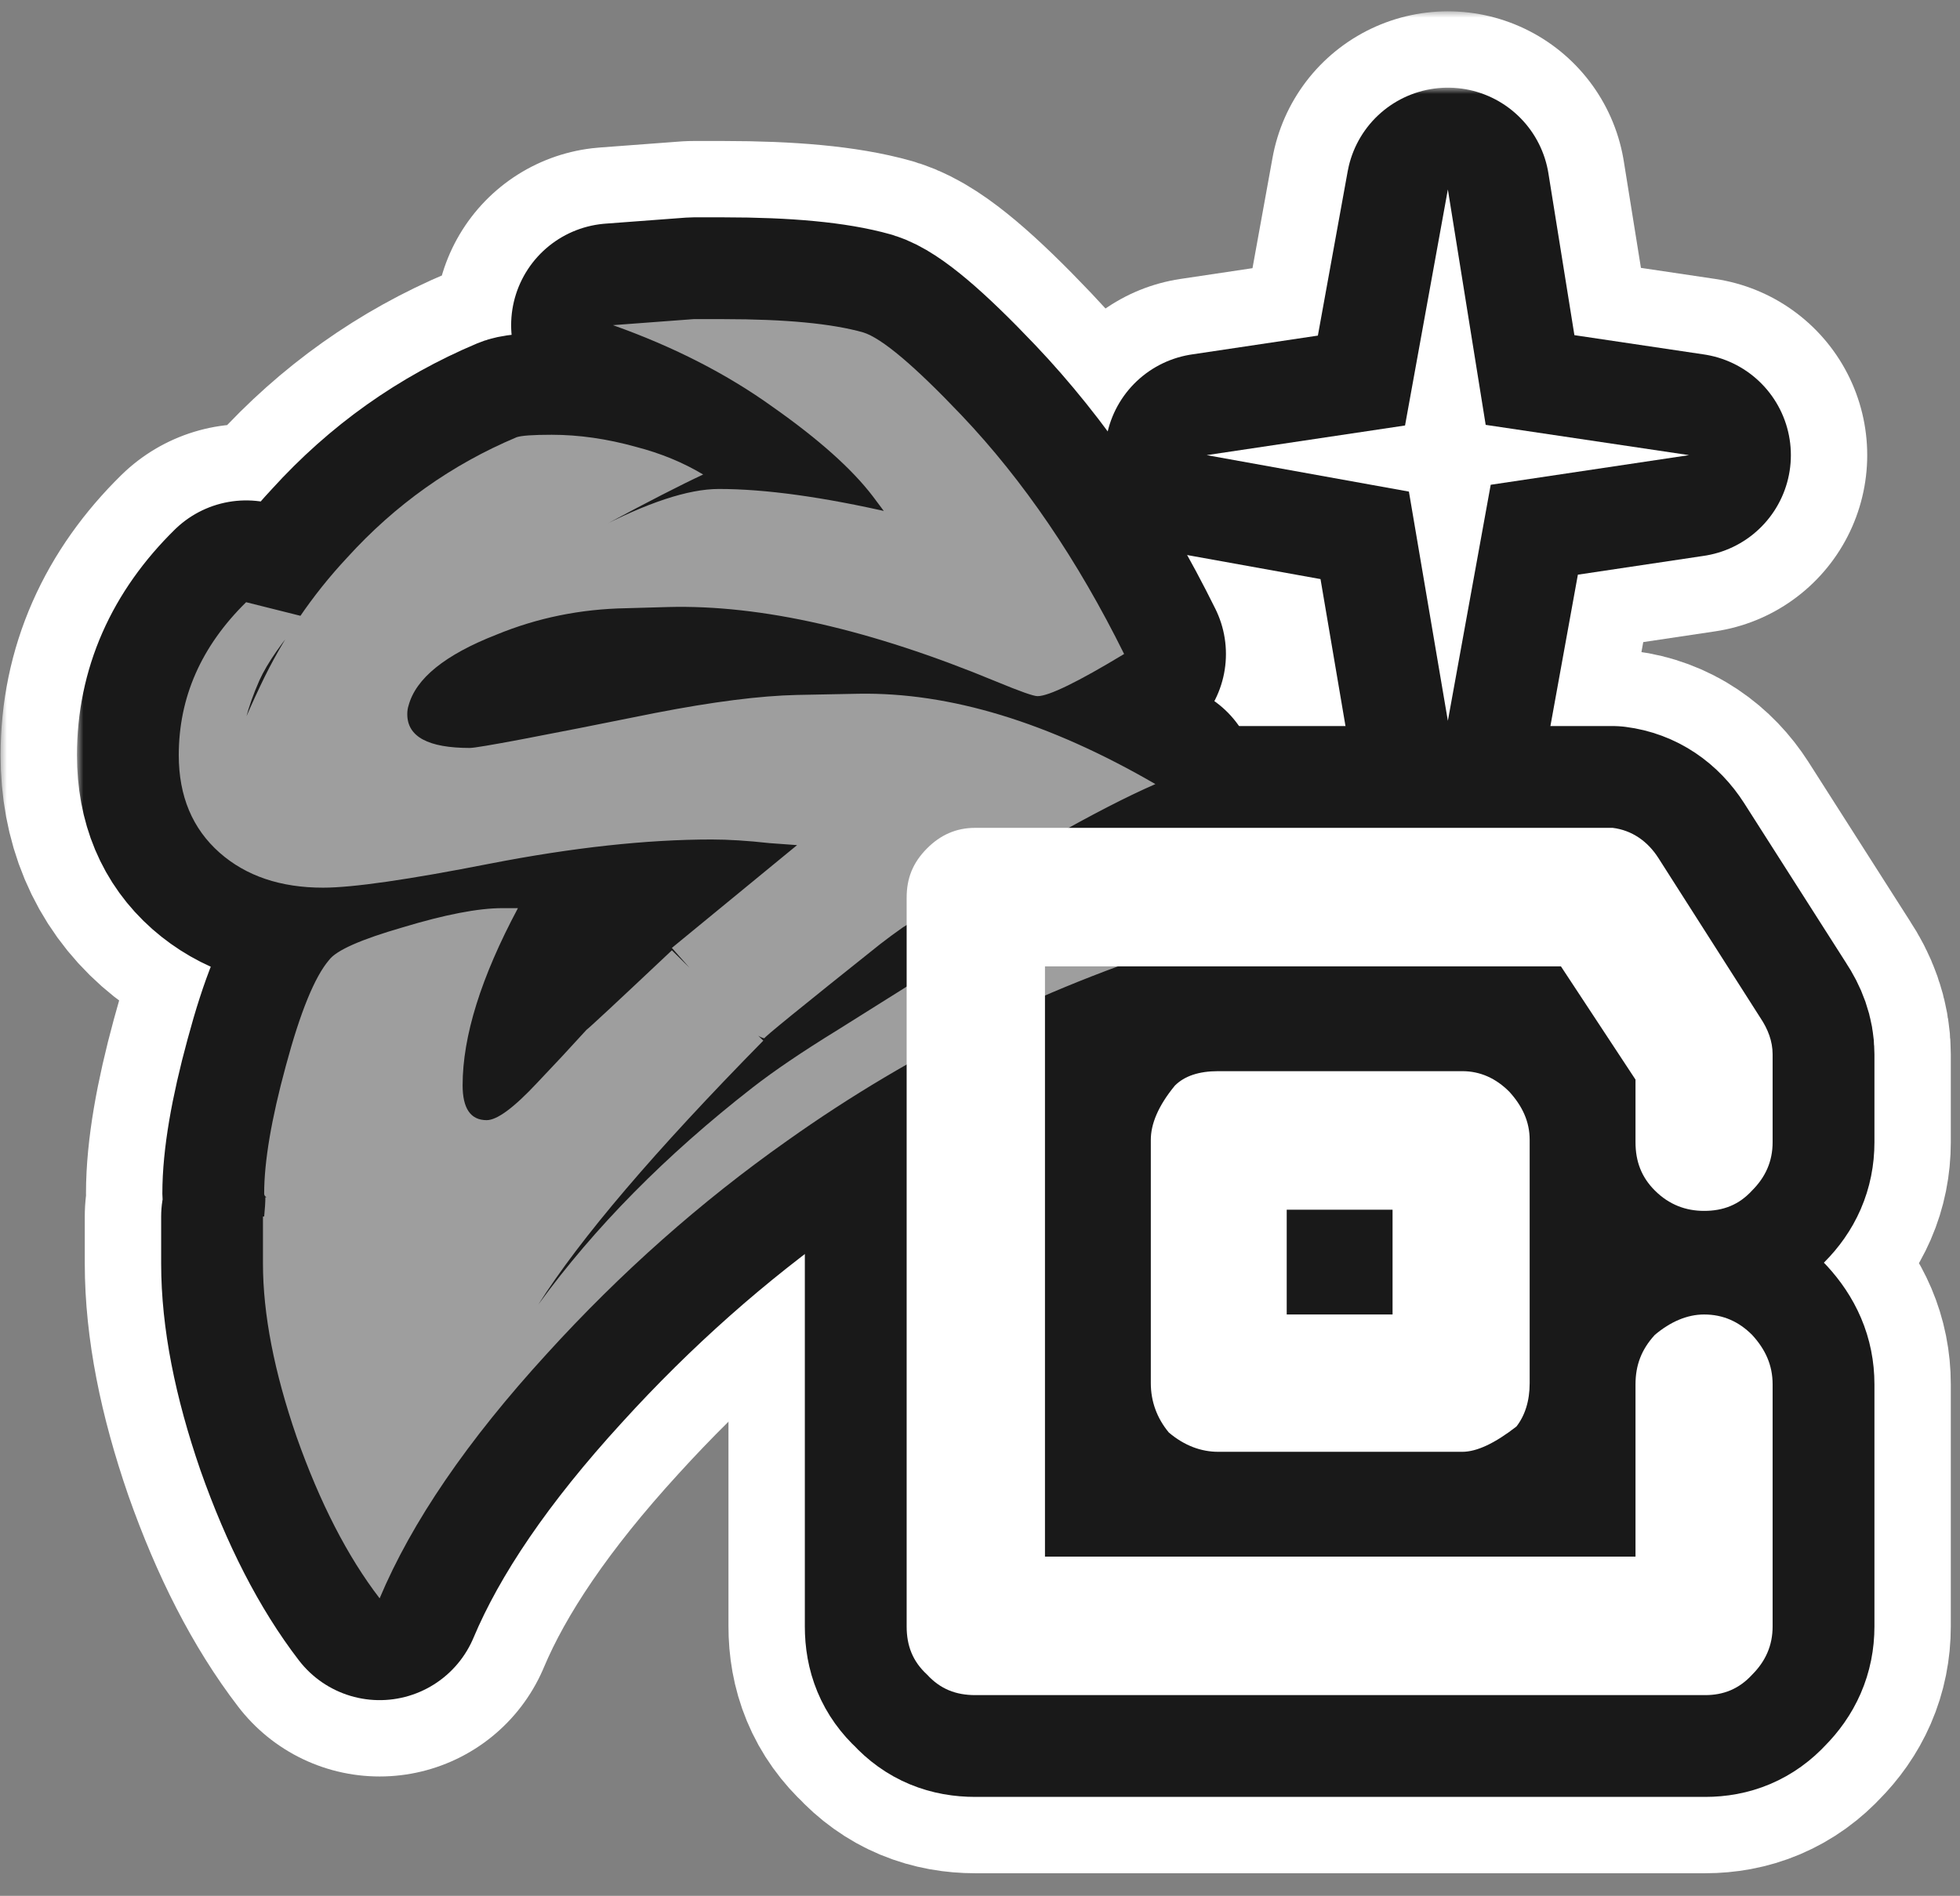<svg width="154" height="149" viewBox="0 0 154 149" fill="none" xmlns="http://www.w3.org/2000/svg">
<rect x="0" y="0" width="154" height="149" fill="#808080" stroke="none"/>
<mask id="path-1-outside-1_247_3558" maskUnits="userSpaceOnUse" x="0.046" y="0.889" width="154" height="147" fill="black">
<rect fill="white" x="0.046" y="0.889" width="154" height="147"/>
<path d="M113.761 14.889L116.732 33.391L132.71 35.77L117.127 38.099L113.761 56.65L110.7 38.635L94.812 35.77L110.396 33.44L113.761 14.889Z"/>
<path d="M69.99 40.512L70.179 40.701C69.927 40.575 69.77 40.512 69.707 40.512C69.707 40.512 69.329 40.007 68.573 38.997C66.935 36.852 64.32 34.517 60.729 31.992C57.138 29.404 52.949 27.259 48.161 25.555L54.492 25.081C54.807 25.081 55.595 25.081 56.855 25.081C61.706 25.081 65.36 25.428 67.817 26.123C69.266 26.564 71.849 28.742 75.566 32.655C80.417 37.767 84.669 44.015 88.323 51.399C84.669 53.608 82.401 54.712 81.519 54.712C81.204 54.712 80.133 54.333 78.306 53.576C68.415 49.474 59.816 47.517 52.508 47.707L49.2 47.801C45.609 47.864 42.207 48.559 38.994 49.884C34.962 51.462 32.663 53.324 32.096 55.469C32.033 55.659 32.001 55.88 32.001 56.132C32.001 57.899 33.639 58.783 36.915 58.783C37.545 58.783 42.396 57.868 51.468 56.037C56.004 55.154 59.721 54.681 62.619 54.617L67.439 54.523C74.621 54.397 82.401 56.763 90.78 61.623C86.307 63.579 79.692 67.334 70.935 72.888C70.305 73.33 69.707 73.772 69.14 74.213C62.966 79.136 59.942 81.597 60.068 81.597C59.375 81.597 56.949 79.231 52.791 74.497L63.281 65.883C64.289 65.252 64.793 64.494 64.793 63.611C64.793 62.853 63.281 62.475 60.257 62.475C56.603 62.475 50.586 63.327 42.207 65.031L33.419 66.735C30.584 67.303 28.599 67.587 27.465 67.587C23.937 67.587 21.26 66.009 19.433 62.853C18.866 61.844 18.582 60.455 18.582 58.688C18.582 58.12 19.212 56.511 20.472 53.86C22.236 50.136 24.504 46.792 27.276 43.825C31.056 39.66 35.498 36.505 40.601 34.359C40.979 34.233 41.892 34.169 43.341 34.169C45.483 34.169 47.688 34.485 49.956 35.116C51.909 35.621 53.673 36.347 55.248 37.293C53.484 38.114 50.901 39.439 47.499 41.269L46.743 41.648C50.838 39.502 54.083 38.429 56.477 38.429C60.131 38.429 64.698 39.06 70.179 40.323L69.99 40.512ZM62.997 66.451C63.06 66.451 62.21 66.388 60.446 66.261C58.745 66.072 57.233 65.977 55.91 65.977C50.807 65.977 45.011 66.609 38.522 67.871C32.096 69.133 27.717 69.764 25.386 69.764C22.047 69.764 19.338 68.849 17.259 67.019C15.117 65.125 14.046 62.569 14.046 59.351C14.046 54.807 15.81 50.799 19.338 47.328C20.094 47.517 21.606 47.896 23.874 48.464C22.173 50.42 21.008 52.093 20.378 53.481C19.433 55.627 18.96 57.489 18.96 59.067C18.96 61.149 19.748 63.011 21.323 64.652C22.961 66.23 24.945 67.019 27.276 67.019C28.662 67.019 33.702 66.167 42.396 64.463C51.09 62.759 56.823 61.907 59.595 61.907C60.288 61.907 61.296 62.033 62.619 62.285C64.383 62.727 65.265 63.2 65.265 63.705C65.265 64.084 65.045 64.589 64.604 65.22C64.1 66.04 63.564 66.451 62.997 66.451ZM20.945 94.093C20.819 94.03 20.756 93.936 20.756 93.809C20.756 91.285 21.323 87.94 22.457 83.775C23.591 79.546 24.725 76.769 25.859 75.444C26.426 74.687 28.347 73.835 31.623 72.888C34.962 71.878 37.577 71.373 39.467 71.373H40.695C37.797 76.801 36.348 81.44 36.348 85.289C36.348 87.12 36.978 88.035 38.238 88.035C39.057 88.035 40.38 87.056 42.207 85.1C43.53 83.712 44.822 82.323 46.082 80.935C46.271 80.808 48.507 78.726 52.791 74.687L59.973 81.787C51.468 90.433 45.578 97.344 42.302 102.519C46.712 96.46 52.319 90.78 59.123 85.479C60.824 84.153 63.06 82.639 65.832 80.935C70.368 78.095 72.668 76.643 72.731 76.58C74.936 75.129 76.038 73.929 76.038 72.983C76.038 72.225 75.219 71.436 73.581 70.616L82.181 65.409C84.953 66.609 89.048 69.385 94.466 73.74C82.685 77.274 71.817 82.576 61.863 89.644C55.059 94.441 48.759 100.026 42.963 106.4C36.726 113.216 32.348 119.622 29.828 125.617C27.308 122.336 25.134 118.107 23.307 112.932C21.543 107.82 20.661 103.276 20.661 99.3V95.608H21.134C21.134 95.608 21.008 95.64 20.756 95.703V95.608C20.819 94.977 20.85 94.472 20.85 94.093H20.945Z"/>
<path d="M101.099 103.308H109.415V95.072H101.099V103.308ZM95.713 114.1C94.39 114.1 93.067 113.626 91.838 112.585C90.893 111.449 90.421 110.124 90.421 108.704V89.581C90.421 88.35 90.988 86.93 92.311 85.321C93.067 84.564 94.201 84.185 95.713 84.185H114.896C116.314 84.185 117.542 84.753 118.582 85.794C119.621 86.93 120.188 88.161 120.188 89.581V108.704C120.188 110.124 119.81 111.26 119.149 112.112C117.448 113.437 116.03 114.1 114.896 114.1H95.713ZM76.624 133.222C75.112 133.222 73.883 132.749 72.844 131.613C71.71 130.572 71.237 129.341 71.237 127.826V70.553C71.237 69.038 71.71 67.808 72.844 66.672C73.883 65.63 75.112 65.062 76.624 65.062H126.709C128.221 65.252 129.449 66.104 130.3 67.429L138.332 80.02C138.899 80.872 139.277 81.818 139.277 82.86V89.77C139.277 91.285 138.71 92.516 137.671 93.557C136.631 94.693 135.403 95.166 133.891 95.166C132.473 95.166 131.15 94.693 130.016 93.557C128.977 92.516 128.504 91.285 128.504 89.77V84.848L122.645 75.949H82.105V122.336H128.504V108.798C128.504 107.284 128.977 106.053 130.016 104.917C131.245 103.876 132.568 103.308 133.891 103.308C135.403 103.308 136.631 103.876 137.671 104.917C138.71 106.053 139.277 107.284 139.277 108.798V127.826C139.277 129.341 138.71 130.572 137.671 131.613C136.631 132.749 135.403 133.222 133.985 133.222H76.624Z"/>
</mask>
<path d="M113.761 14.889L116.732 33.391L132.71 35.77L117.127 38.099L113.761 56.65L110.7 38.635L94.812 35.77L110.396 33.44L113.761 14.889Z" fill="white"/>
<path d="M69.99 40.512L70.179 40.701C69.927 40.575 69.77 40.512 69.707 40.512C69.707 40.512 69.329 40.007 68.573 38.997C66.935 36.852 64.32 34.517 60.729 31.992C57.138 29.404 52.949 27.259 48.161 25.555L54.492 25.081C54.807 25.081 55.595 25.081 56.855 25.081C61.706 25.081 65.36 25.428 67.817 26.123C69.266 26.564 71.849 28.742 75.566 32.655C80.417 37.767 84.669 44.015 88.323 51.399C84.669 53.608 82.401 54.712 81.519 54.712C81.204 54.712 80.133 54.333 78.306 53.576C68.415 49.474 59.816 47.517 52.508 47.707L49.2 47.801C45.609 47.864 42.207 48.559 38.994 49.884C34.962 51.462 32.663 53.324 32.096 55.469C32.033 55.659 32.001 55.88 32.001 56.132C32.001 57.899 33.639 58.783 36.915 58.783C37.545 58.783 42.396 57.868 51.468 56.037C56.004 55.154 59.721 54.681 62.619 54.617L67.439 54.523C74.621 54.397 82.401 56.763 90.78 61.623C86.307 63.579 79.692 67.334 70.935 72.888C70.305 73.33 69.707 73.772 69.14 74.213C62.966 79.136 59.942 81.597 60.068 81.597C59.375 81.597 56.949 79.231 52.791 74.497L63.281 65.883C64.289 65.252 64.793 64.494 64.793 63.611C64.793 62.853 63.281 62.475 60.257 62.475C56.603 62.475 50.586 63.327 42.207 65.031L33.419 66.735C30.584 67.303 28.599 67.587 27.465 67.587C23.937 67.587 21.26 66.009 19.433 62.853C18.866 61.844 18.582 60.455 18.582 58.688C18.582 58.12 19.212 56.511 20.472 53.86C22.236 50.136 24.504 46.792 27.276 43.825C31.056 39.66 35.498 36.505 40.601 34.359C40.979 34.233 41.892 34.169 43.341 34.169C45.483 34.169 47.688 34.485 49.956 35.116C51.909 35.621 53.673 36.347 55.248 37.293C53.484 38.114 50.901 39.439 47.499 41.269L46.743 41.648C50.838 39.502 54.083 38.429 56.477 38.429C60.131 38.429 64.698 39.06 70.179 40.323L69.99 40.512ZM62.997 66.451C63.06 66.451 62.21 66.388 60.446 66.261C58.745 66.072 57.233 65.977 55.91 65.977C50.807 65.977 45.011 66.609 38.522 67.871C32.096 69.133 27.717 69.764 25.386 69.764C22.047 69.764 19.338 68.849 17.259 67.019C15.117 65.125 14.046 62.569 14.046 59.351C14.046 54.807 15.81 50.799 19.338 47.328C20.094 47.517 21.606 47.896 23.874 48.464C22.173 50.42 21.008 52.093 20.378 53.481C19.433 55.627 18.96 57.489 18.96 59.067C18.96 61.149 19.748 63.011 21.323 64.652C22.961 66.23 24.945 67.019 27.276 67.019C28.662 67.019 33.702 66.167 42.396 64.463C51.09 62.759 56.823 61.907 59.595 61.907C60.288 61.907 61.296 62.033 62.619 62.285C64.383 62.727 65.265 63.2 65.265 63.705C65.265 64.084 65.045 64.589 64.604 65.22C64.1 66.04 63.564 66.451 62.997 66.451ZM20.945 94.093C20.819 94.03 20.756 93.936 20.756 93.809C20.756 91.285 21.323 87.94 22.457 83.775C23.591 79.546 24.725 76.769 25.859 75.444C26.426 74.687 28.347 73.835 31.623 72.888C34.962 71.878 37.577 71.373 39.467 71.373H40.695C37.797 76.801 36.348 81.44 36.348 85.289C36.348 87.12 36.978 88.035 38.238 88.035C39.057 88.035 40.38 87.056 42.207 85.1C43.53 83.712 44.822 82.323 46.082 80.935C46.271 80.808 48.507 78.726 52.791 74.687L59.973 81.787C51.468 90.433 45.578 97.344 42.302 102.519C46.712 96.46 52.319 90.78 59.123 85.479C60.824 84.153 63.06 82.639 65.832 80.935C70.368 78.095 72.668 76.643 72.731 76.58C74.936 75.129 76.038 73.929 76.038 72.983C76.038 72.225 75.219 71.436 73.581 70.616L82.181 65.409C84.953 66.609 89.048 69.385 94.466 73.74C82.685 77.274 71.817 82.576 61.863 89.644C55.059 94.441 48.759 100.026 42.963 106.4C36.726 113.216 32.348 119.622 29.828 125.617C27.308 122.336 25.134 118.107 23.307 112.932C21.543 107.82 20.661 103.276 20.661 99.3V95.608H21.134C21.134 95.608 21.008 95.64 20.756 95.703V95.608C20.819 94.977 20.85 94.472 20.85 94.093H20.945Z" fill="#9E9E9E"/>
<path d="M101.099 103.308H109.415V95.072H101.099V103.308ZM95.713 114.1C94.39 114.1 93.067 113.626 91.838 112.585C90.893 111.449 90.421 110.124 90.421 108.704V89.581C90.421 88.35 90.988 86.93 92.311 85.321C93.067 84.564 94.201 84.185 95.713 84.185H114.896C116.314 84.185 117.542 84.753 118.582 85.794C119.621 86.93 120.188 88.161 120.188 89.581V108.704C120.188 110.124 119.81 111.26 119.149 112.112C117.448 113.437 116.03 114.1 114.896 114.1H95.713ZM76.624 133.222C75.112 133.222 73.883 132.749 72.844 131.613C71.71 130.572 71.237 129.341 71.237 127.826V70.553C71.237 69.038 71.71 67.808 72.844 66.672C73.883 65.63 75.112 65.062 76.624 65.062H126.709C128.221 65.252 129.449 66.104 130.3 67.429L138.332 80.02C138.899 80.872 139.277 81.818 139.277 82.86V89.77C139.277 91.285 138.71 92.516 137.671 93.557C136.631 94.693 135.403 95.166 133.891 95.166C132.473 95.166 131.15 94.693 130.016 93.557C128.977 92.516 128.504 91.285 128.504 89.77V84.848L122.645 75.949H82.105V122.336H128.504V108.798C128.504 107.284 128.977 106.053 130.016 104.917C131.245 103.876 132.568 103.308 133.891 103.308C135.403 103.308 136.631 103.876 137.671 104.917C138.71 106.053 139.277 107.284 139.277 108.798V127.826C139.277 129.341 138.71 130.572 137.671 131.613C136.631 132.749 135.403 133.222 133.985 133.222H76.624Z" fill="white"/>
<path d="M113.761 14.889L116.732 33.391L132.71 35.77L117.127 38.099L113.761 56.65L110.7 38.635L94.812 35.77L110.396 33.44L113.761 14.889Z" stroke="white" stroke-width="28" stroke-linejoin="round" mask="url(#path-1-outside-1_247_3558)"/>
<path d="M69.99 40.512L70.179 40.701C69.927 40.575 69.77 40.512 69.707 40.512C69.707 40.512 69.329 40.007 68.573 38.997C66.935 36.852 64.32 34.517 60.729 31.992C57.138 29.404 52.949 27.259 48.161 25.555L54.492 25.081C54.807 25.081 55.595 25.081 56.855 25.081C61.706 25.081 65.36 25.428 67.817 26.123C69.266 26.564 71.849 28.742 75.566 32.655C80.417 37.767 84.669 44.015 88.323 51.399C84.669 53.608 82.401 54.712 81.519 54.712C81.204 54.712 80.133 54.333 78.306 53.576C68.415 49.474 59.816 47.517 52.508 47.707L49.2 47.801C45.609 47.864 42.207 48.559 38.994 49.884C34.962 51.462 32.663 53.324 32.096 55.469C32.033 55.659 32.001 55.88 32.001 56.132C32.001 57.899 33.639 58.783 36.915 58.783C37.545 58.783 42.396 57.868 51.468 56.037C56.004 55.154 59.721 54.681 62.619 54.617L67.439 54.523C74.621 54.397 82.401 56.763 90.78 61.623C86.307 63.579 79.692 67.334 70.935 72.888C70.305 73.33 69.707 73.772 69.14 74.213C62.966 79.136 59.942 81.597 60.068 81.597C59.375 81.597 56.949 79.231 52.791 74.497L63.281 65.883C64.289 65.252 64.793 64.494 64.793 63.611C64.793 62.853 63.281 62.475 60.257 62.475C56.603 62.475 50.586 63.327 42.207 65.031L33.419 66.735C30.584 67.303 28.599 67.587 27.465 67.587C23.937 67.587 21.26 66.009 19.433 62.853C18.866 61.844 18.582 60.455 18.582 58.688C18.582 58.12 19.212 56.511 20.472 53.86C22.236 50.136 24.504 46.792 27.276 43.825C31.056 39.66 35.498 36.505 40.601 34.359C40.979 34.233 41.892 34.169 43.341 34.169C45.483 34.169 47.688 34.485 49.956 35.116C51.909 35.621 53.673 36.347 55.248 37.293C53.484 38.114 50.901 39.439 47.499 41.269L46.743 41.648C50.838 39.502 54.083 38.429 56.477 38.429C60.131 38.429 64.698 39.06 70.179 40.323L69.99 40.512ZM62.997 66.451C63.06 66.451 62.21 66.388 60.446 66.261C58.745 66.072 57.233 65.977 55.91 65.977C50.807 65.977 45.011 66.609 38.522 67.871C32.096 69.133 27.717 69.764 25.386 69.764C22.047 69.764 19.338 68.849 17.259 67.019C15.117 65.125 14.046 62.569 14.046 59.351C14.046 54.807 15.81 50.799 19.338 47.328C20.094 47.517 21.606 47.896 23.874 48.464C22.173 50.42 21.008 52.093 20.378 53.481C19.433 55.627 18.96 57.489 18.96 59.067C18.96 61.149 19.748 63.011 21.323 64.652C22.961 66.23 24.945 67.019 27.276 67.019C28.662 67.019 33.702 66.167 42.396 64.463C51.09 62.759 56.823 61.907 59.595 61.907C60.288 61.907 61.296 62.033 62.619 62.285C64.383 62.727 65.265 63.2 65.265 63.705C65.265 64.084 65.045 64.589 64.604 65.22C64.1 66.04 63.564 66.451 62.997 66.451ZM20.945 94.093C20.819 94.03 20.756 93.936 20.756 93.809C20.756 91.285 21.323 87.94 22.457 83.775C23.591 79.546 24.725 76.769 25.859 75.444C26.426 74.687 28.347 73.835 31.623 72.888C34.962 71.878 37.577 71.373 39.467 71.373H40.695C37.797 76.801 36.348 81.44 36.348 85.289C36.348 87.12 36.978 88.035 38.238 88.035C39.057 88.035 40.38 87.056 42.207 85.1C43.53 83.712 44.822 82.323 46.082 80.935C46.271 80.808 48.507 78.726 52.791 74.687L59.973 81.787C51.468 90.433 45.578 97.344 42.302 102.519C46.712 96.46 52.319 90.78 59.123 85.479C60.824 84.153 63.06 82.639 65.832 80.935C70.368 78.095 72.668 76.643 72.731 76.58C74.936 75.129 76.038 73.929 76.038 72.983C76.038 72.225 75.219 71.436 73.581 70.616L82.181 65.409C84.953 66.609 89.048 69.385 94.466 73.74C82.685 77.274 71.817 82.576 61.863 89.644C55.059 94.441 48.759 100.026 42.963 106.4C36.726 113.216 32.348 119.622 29.828 125.617C27.308 122.336 25.134 118.107 23.307 112.932C21.543 107.82 20.661 103.276 20.661 99.3V95.608H21.134C21.134 95.608 21.008 95.64 20.756 95.703V95.608C20.819 94.977 20.85 94.472 20.85 94.093H20.945Z" stroke="white" stroke-width="28" stroke-linejoin="round" mask="url(#path-1-outside-1_247_3558)"/>
<path d="M101.099 103.308H109.415V95.072H101.099V103.308ZM95.713 114.1C94.39 114.1 93.067 113.626 91.838 112.585C90.893 111.449 90.421 110.124 90.421 108.704V89.581C90.421 88.35 90.988 86.93 92.311 85.321C93.067 84.564 94.201 84.185 95.713 84.185H114.896C116.314 84.185 117.542 84.753 118.582 85.794C119.621 86.93 120.188 88.161 120.188 89.581V108.704C120.188 110.124 119.81 111.26 119.149 112.112C117.448 113.437 116.03 114.1 114.896 114.1H95.713ZM76.624 133.222C75.112 133.222 73.883 132.749 72.844 131.613C71.71 130.572 71.237 129.341 71.237 127.826V70.553C71.237 69.038 71.71 67.808 72.844 66.672C73.883 65.63 75.112 65.062 76.624 65.062H126.709C128.221 65.252 129.449 66.104 130.3 67.429L138.332 80.02C138.899 80.872 139.277 81.818 139.277 82.86V89.77C139.277 91.285 138.71 92.516 137.671 93.557C136.631 94.693 135.403 95.166 133.891 95.166C132.473 95.166 131.15 94.693 130.016 93.557C128.977 92.516 128.504 91.285 128.504 89.77V84.848L122.645 75.949H82.105V122.336H128.504V108.798C128.504 107.284 128.977 106.053 130.016 104.917C131.245 103.876 132.568 103.308 133.891 103.308C135.403 103.308 136.631 103.876 137.671 104.917C138.71 106.053 139.277 107.284 139.277 108.798V127.826C139.277 129.341 138.71 130.572 137.671 131.613C136.631 132.749 135.403 133.222 133.985 133.222H76.624Z" stroke="white" stroke-width="28" stroke-linejoin="round" mask="url(#path-1-outside-1_247_3558)"/>
<mask id="path-2-outside-2_247_3558" maskUnits="userSpaceOnUse" x="6.047" y="6.889" width="142" height="135" fill="black">
<rect fill="white" x="6.047" y="6.889" width="142" height="135"/>
<path d="M113.762 14.889L116.733 33.391L132.711 35.77L117.127 38.099L113.762 56.65L110.701 38.635L94.813 35.77L110.396 33.44L113.762 14.889Z"/>
<path d="M69.991 40.512L70.18 40.701C69.928 40.575 69.77 40.512 69.707 40.512C69.707 40.512 69.329 40.007 68.573 38.997C66.935 36.852 64.321 34.517 60.73 31.992C57.139 29.404 52.949 27.259 48.161 25.555L54.493 25.081C54.808 25.081 55.595 25.081 56.855 25.081C61.706 25.081 65.36 25.428 67.817 26.123C69.266 26.564 71.849 28.742 75.566 32.655C80.417 37.767 84.67 44.015 88.324 51.399C84.67 53.608 82.402 54.712 81.52 54.712C81.205 54.712 80.134 54.333 78.307 53.576C68.416 49.474 59.816 47.517 52.508 47.707L49.201 47.801C45.61 47.864 42.208 48.559 38.995 49.884C34.963 51.462 32.663 53.324 32.096 55.469C32.033 55.659 32.002 55.88 32.002 56.132C32.002 57.899 33.64 58.783 36.916 58.783C37.546 58.783 42.397 57.868 51.469 56.037C56.005 55.154 59.722 54.681 62.62 54.617L67.439 54.523C74.621 54.397 82.402 56.763 90.781 61.623C86.308 63.579 79.693 67.334 70.936 72.888C70.306 73.33 69.707 73.772 69.14 74.213C62.966 79.136 59.942 81.597 60.068 81.597C59.375 81.597 56.95 79.231 52.792 74.497L63.281 65.883C64.289 65.252 64.793 64.494 64.793 63.611C64.793 62.853 63.281 62.475 60.257 62.475C56.603 62.475 50.587 63.327 42.208 65.031L33.419 66.735C30.584 67.303 28.6 67.587 27.466 67.587C23.938 67.587 21.26 66.009 19.433 62.853C18.866 61.844 18.583 60.455 18.583 58.688C18.583 58.12 19.213 56.511 20.473 53.86C22.237 50.136 24.505 46.792 27.277 43.825C31.057 39.66 35.498 36.505 40.601 34.359C40.979 34.233 41.893 34.169 43.342 34.169C45.484 34.169 47.689 34.485 49.957 35.116C51.91 35.621 53.674 36.347 55.249 37.293C53.485 38.114 50.902 39.439 47.5 41.269L46.744 41.648C50.839 39.502 54.083 38.429 56.477 38.429C60.131 38.429 64.699 39.06 70.18 40.323L69.991 40.512ZM62.998 66.451C63.061 66.451 62.21 66.388 60.446 66.261C58.745 66.072 57.233 65.977 55.91 65.977C50.807 65.977 45.011 66.609 38.522 67.871C32.096 69.133 27.718 69.764 25.387 69.764C22.048 69.764 19.339 68.849 17.26 67.019C15.118 65.125 14.047 62.569 14.047 59.351C14.047 54.807 15.811 50.799 19.339 47.328C20.095 47.517 21.607 47.896 23.875 48.464C22.174 50.42 21.008 52.093 20.378 53.481C19.433 55.627 18.961 57.489 18.961 59.067C18.961 61.149 19.748 63.011 21.323 64.652C22.961 66.23 24.946 67.019 27.277 67.019C28.663 67.019 33.703 66.167 42.397 64.463C51.091 62.759 56.824 61.907 59.596 61.907C60.289 61.907 61.297 62.033 62.62 62.285C64.384 62.727 65.266 63.2 65.266 63.705C65.266 64.084 65.045 64.589 64.604 65.22C64.1 66.04 63.565 66.451 62.998 66.451ZM20.945 94.093C20.819 94.03 20.756 93.936 20.756 93.809C20.756 91.285 21.323 87.94 22.457 83.775C23.591 79.546 24.725 76.769 25.859 75.444C26.426 74.687 28.348 73.835 31.624 72.888C34.963 71.878 37.577 71.373 39.467 71.373H40.696C37.798 76.801 36.349 81.44 36.349 85.289C36.349 87.12 36.979 88.035 38.239 88.035C39.058 88.035 40.381 87.056 42.208 85.1C43.531 83.712 44.822 82.323 46.082 80.935C46.271 80.808 48.508 78.726 52.792 74.687L59.974 81.787C51.469 90.433 45.578 97.344 42.302 102.519C46.712 96.46 52.319 90.78 59.123 85.479C60.824 84.153 63.061 82.639 65.833 80.935C70.369 78.095 72.668 76.643 72.731 76.58C74.936 75.129 76.039 73.929 76.039 72.983C76.039 72.225 75.22 71.436 73.582 70.616L82.181 65.409C84.953 66.609 89.048 69.385 94.466 73.74C82.685 77.274 71.818 82.576 61.864 89.644C55.06 94.441 48.76 100.026 42.964 106.4C36.727 113.216 32.348 119.622 29.828 125.617C27.308 122.336 25.135 118.107 23.308 112.932C21.544 107.82 20.662 103.276 20.662 99.3V95.608H21.134C21.134 95.608 21.008 95.64 20.756 95.703V95.608C20.819 94.977 20.851 94.472 20.851 94.093H20.945Z"/>
<path d="M101.099 103.308H109.415V95.072H101.099V103.308ZM95.713 114.1C94.39 114.1 93.067 113.626 91.838 112.585C90.893 111.449 90.421 110.124 90.421 108.704V89.581C90.421 88.35 90.988 86.93 92.311 85.321C93.067 84.564 94.201 84.185 95.713 84.185H114.896C116.314 84.185 117.542 84.753 118.582 85.794C119.621 86.93 120.188 88.161 120.188 89.581V108.704C120.188 110.124 119.81 111.26 119.149 112.112C117.448 113.437 116.03 114.1 114.896 114.1H95.713ZM76.624 133.222C75.112 133.222 73.883 132.749 72.844 131.613C71.71 130.572 71.237 129.341 71.237 127.826V70.553C71.237 69.038 71.71 67.808 72.844 66.672C73.883 65.63 75.112 65.062 76.624 65.062H126.709C128.221 65.252 129.449 66.104 130.3 67.429L138.332 80.02C138.899 80.872 139.277 81.818 139.277 82.86V89.77C139.277 91.285 138.71 92.516 137.671 93.557C136.631 94.693 135.403 95.166 133.891 95.166C132.473 95.166 131.15 94.693 130.016 93.557C128.977 92.516 128.504 91.285 128.504 89.77V84.848L122.645 75.949H82.105V122.336H128.504V108.798C128.504 107.284 128.977 106.053 130.016 104.917C131.245 103.876 132.568 103.308 133.891 103.308C135.403 103.308 136.631 103.876 137.671 104.917C138.71 106.053 139.277 107.284 139.277 108.798V127.826C139.277 129.341 138.71 130.572 137.671 131.613C136.631 132.749 135.403 133.222 133.985 133.222H76.624Z"/>
</mask>
<path d="M113.762 14.889L116.733 33.391L132.711 35.77L117.127 38.099L113.762 56.65L110.701 38.635L94.813 35.77L110.396 33.44L113.762 14.889Z" fill="white"/>
<path d="M69.991 40.512L70.18 40.701C69.928 40.575 69.77 40.512 69.707 40.512C69.707 40.512 69.329 40.007 68.573 38.997C66.935 36.852 64.321 34.517 60.73 31.992C57.139 29.404 52.949 27.259 48.161 25.555L54.493 25.081C54.808 25.081 55.595 25.081 56.855 25.081C61.706 25.081 65.36 25.428 67.817 26.123C69.266 26.564 71.849 28.742 75.566 32.655C80.417 37.767 84.67 44.015 88.324 51.399C84.67 53.608 82.402 54.712 81.52 54.712C81.205 54.712 80.134 54.333 78.307 53.576C68.416 49.474 59.816 47.517 52.508 47.707L49.201 47.801C45.61 47.864 42.208 48.559 38.995 49.884C34.963 51.462 32.663 53.324 32.096 55.469C32.033 55.659 32.002 55.88 32.002 56.132C32.002 57.899 33.64 58.783 36.916 58.783C37.546 58.783 42.397 57.868 51.469 56.037C56.005 55.154 59.722 54.681 62.62 54.617L67.439 54.523C74.621 54.397 82.402 56.763 90.781 61.623C86.308 63.579 79.693 67.334 70.936 72.888C70.306 73.33 69.707 73.772 69.14 74.213C62.966 79.136 59.942 81.597 60.068 81.597C59.375 81.597 56.95 79.231 52.792 74.497L63.281 65.883C64.289 65.252 64.793 64.494 64.793 63.611C64.793 62.853 63.281 62.475 60.257 62.475C56.603 62.475 50.587 63.327 42.208 65.031L33.419 66.735C30.584 67.303 28.6 67.587 27.466 67.587C23.938 67.587 21.26 66.009 19.433 62.853C18.866 61.844 18.583 60.455 18.583 58.688C18.583 58.12 19.213 56.511 20.473 53.86C22.237 50.136 24.505 46.792 27.277 43.825C31.057 39.66 35.498 36.505 40.601 34.359C40.979 34.233 41.893 34.169 43.342 34.169C45.484 34.169 47.689 34.485 49.957 35.116C51.91 35.621 53.674 36.347 55.249 37.293C53.485 38.114 50.902 39.439 47.5 41.269L46.744 41.648C50.839 39.502 54.083 38.429 56.477 38.429C60.131 38.429 64.699 39.06 70.18 40.323L69.991 40.512ZM62.998 66.451C63.061 66.451 62.21 66.388 60.446 66.261C58.745 66.072 57.233 65.977 55.91 65.977C50.807 65.977 45.011 66.609 38.522 67.871C32.096 69.133 27.718 69.764 25.387 69.764C22.048 69.764 19.339 68.849 17.26 67.019C15.118 65.125 14.047 62.569 14.047 59.351C14.047 54.807 15.811 50.799 19.339 47.328C20.095 47.517 21.607 47.896 23.875 48.464C22.174 50.42 21.008 52.093 20.378 53.481C19.433 55.627 18.961 57.489 18.961 59.067C18.961 61.149 19.748 63.011 21.323 64.652C22.961 66.23 24.946 67.019 27.277 67.019C28.663 67.019 33.703 66.167 42.397 64.463C51.091 62.759 56.824 61.907 59.596 61.907C60.289 61.907 61.297 62.033 62.62 62.285C64.384 62.727 65.266 63.2 65.266 63.705C65.266 64.084 65.045 64.589 64.604 65.22C64.1 66.04 63.565 66.451 62.998 66.451ZM20.945 94.093C20.819 94.03 20.756 93.936 20.756 93.809C20.756 91.285 21.323 87.94 22.457 83.775C23.591 79.546 24.725 76.769 25.859 75.444C26.426 74.687 28.348 73.835 31.624 72.888C34.963 71.878 37.577 71.373 39.467 71.373H40.696C37.798 76.801 36.349 81.44 36.349 85.289C36.349 87.12 36.979 88.035 38.239 88.035C39.058 88.035 40.381 87.056 42.208 85.1C43.531 83.712 44.822 82.323 46.082 80.935C46.271 80.808 48.508 78.726 52.792 74.687L59.974 81.787C51.469 90.433 45.578 97.344 42.302 102.519C46.712 96.46 52.319 90.78 59.123 85.479C60.824 84.153 63.061 82.639 65.833 80.935C70.369 78.095 72.668 76.643 72.731 76.58C74.936 75.129 76.039 73.929 76.039 72.983C76.039 72.225 75.22 71.436 73.582 70.616L82.181 65.409C84.953 66.609 89.048 69.385 94.466 73.74C82.685 77.274 71.818 82.576 61.864 89.644C55.06 94.441 48.76 100.026 42.964 106.4C36.727 113.216 32.348 119.622 29.828 125.617C27.308 122.336 25.135 118.107 23.308 112.932C21.544 107.82 20.662 103.276 20.662 99.3V95.608H21.134C21.134 95.608 21.008 95.64 20.756 95.703V95.608C20.819 94.977 20.851 94.472 20.851 94.093H20.945Z" fill="#9E9E9E"/>
<path d="M101.099 103.308H109.415V95.072H101.099V103.308ZM95.713 114.1C94.39 114.1 93.067 113.626 91.838 112.585C90.893 111.449 90.421 110.124 90.421 108.704V89.581C90.421 88.35 90.988 86.93 92.311 85.321C93.067 84.564 94.201 84.185 95.713 84.185H114.896C116.314 84.185 117.542 84.753 118.582 85.794C119.621 86.93 120.188 88.161 120.188 89.581V108.704C120.188 110.124 119.81 111.26 119.149 112.112C117.448 113.437 116.03 114.1 114.896 114.1H95.713ZM76.624 133.222C75.112 133.222 73.883 132.749 72.844 131.613C71.71 130.572 71.237 129.341 71.237 127.826V70.553C71.237 69.038 71.71 67.808 72.844 66.672C73.883 65.63 75.112 65.062 76.624 65.062H126.709C128.221 65.252 129.449 66.104 130.3 67.429L138.332 80.02C138.899 80.872 139.277 81.818 139.277 82.86V89.77C139.277 91.285 138.71 92.516 137.671 93.557C136.631 94.693 135.403 95.166 133.891 95.166C132.473 95.166 131.15 94.693 130.016 93.557C128.977 92.516 128.504 91.285 128.504 89.77V84.848L122.645 75.949H82.105V122.336H128.504V108.798C128.504 107.284 128.977 106.053 130.016 104.917C131.245 103.876 132.568 103.308 133.891 103.308C135.403 103.308 136.631 103.876 137.671 104.917C138.71 106.053 139.277 107.284 139.277 108.798V127.826C139.277 129.341 138.71 130.572 137.671 131.613C136.631 132.749 135.403 133.222 133.985 133.222H76.624Z" fill="white"/>
<path d="M113.762 14.889L116.733 33.391L132.711 35.77L117.127 38.099L113.762 56.65L110.701 38.635L94.813 35.77L110.396 33.44L113.762 14.889Z" stroke="#191919" stroke-width="16" stroke-linejoin="round" mask="url(#path-2-outside-2_247_3558)"/>
<path d="M69.991 40.512L70.18 40.701C69.928 40.575 69.77 40.512 69.707 40.512C69.707 40.512 69.329 40.007 68.573 38.997C66.935 36.852 64.321 34.517 60.73 31.992C57.139 29.404 52.949 27.259 48.161 25.555L54.493 25.081C54.808 25.081 55.595 25.081 56.855 25.081C61.706 25.081 65.36 25.428 67.817 26.123C69.266 26.564 71.849 28.742 75.566 32.655C80.417 37.767 84.67 44.015 88.324 51.399C84.67 53.608 82.402 54.712 81.52 54.712C81.205 54.712 80.134 54.333 78.307 53.576C68.416 49.474 59.816 47.517 52.508 47.707L49.201 47.801C45.61 47.864 42.208 48.559 38.995 49.884C34.963 51.462 32.663 53.324 32.096 55.469C32.033 55.659 32.002 55.88 32.002 56.132C32.002 57.899 33.64 58.783 36.916 58.783C37.546 58.783 42.397 57.868 51.469 56.037C56.005 55.154 59.722 54.681 62.62 54.617L67.439 54.523C74.621 54.397 82.402 56.763 90.781 61.623C86.308 63.579 79.693 67.334 70.936 72.888C70.306 73.33 69.707 73.772 69.14 74.213C62.966 79.136 59.942 81.597 60.068 81.597C59.375 81.597 56.95 79.231 52.792 74.497L63.281 65.883C64.289 65.252 64.793 64.494 64.793 63.611C64.793 62.853 63.281 62.475 60.257 62.475C56.603 62.475 50.587 63.327 42.208 65.031L33.419 66.735C30.584 67.303 28.6 67.587 27.466 67.587C23.938 67.587 21.26 66.009 19.433 62.853C18.866 61.844 18.583 60.455 18.583 58.688C18.583 58.12 19.213 56.511 20.473 53.86C22.237 50.136 24.505 46.792 27.277 43.825C31.057 39.66 35.498 36.505 40.601 34.359C40.979 34.233 41.893 34.169 43.342 34.169C45.484 34.169 47.689 34.485 49.957 35.116C51.91 35.621 53.674 36.347 55.249 37.293C53.485 38.114 50.902 39.439 47.5 41.269L46.744 41.648C50.839 39.502 54.083 38.429 56.477 38.429C60.131 38.429 64.699 39.06 70.18 40.323L69.991 40.512ZM62.998 66.451C63.061 66.451 62.21 66.388 60.446 66.261C58.745 66.072 57.233 65.977 55.91 65.977C50.807 65.977 45.011 66.609 38.522 67.871C32.096 69.133 27.718 69.764 25.387 69.764C22.048 69.764 19.339 68.849 17.26 67.019C15.118 65.125 14.047 62.569 14.047 59.351C14.047 54.807 15.811 50.799 19.339 47.328C20.095 47.517 21.607 47.896 23.875 48.464C22.174 50.42 21.008 52.093 20.378 53.481C19.433 55.627 18.961 57.489 18.961 59.067C18.961 61.149 19.748 63.011 21.323 64.652C22.961 66.23 24.946 67.019 27.277 67.019C28.663 67.019 33.703 66.167 42.397 64.463C51.091 62.759 56.824 61.907 59.596 61.907C60.289 61.907 61.297 62.033 62.62 62.285C64.384 62.727 65.266 63.2 65.266 63.705C65.266 64.084 65.045 64.589 64.604 65.22C64.1 66.04 63.565 66.451 62.998 66.451ZM20.945 94.093C20.819 94.03 20.756 93.936 20.756 93.809C20.756 91.285 21.323 87.94 22.457 83.775C23.591 79.546 24.725 76.769 25.859 75.444C26.426 74.687 28.348 73.835 31.624 72.888C34.963 71.878 37.577 71.373 39.467 71.373H40.696C37.798 76.801 36.349 81.44 36.349 85.289C36.349 87.12 36.979 88.035 38.239 88.035C39.058 88.035 40.381 87.056 42.208 85.1C43.531 83.712 44.822 82.323 46.082 80.935C46.271 80.808 48.508 78.726 52.792 74.687L59.974 81.787C51.469 90.433 45.578 97.344 42.302 102.519C46.712 96.46 52.319 90.78 59.123 85.479C60.824 84.153 63.061 82.639 65.833 80.935C70.369 78.095 72.668 76.643 72.731 76.58C74.936 75.129 76.039 73.929 76.039 72.983C76.039 72.225 75.22 71.436 73.582 70.616L82.181 65.409C84.953 66.609 89.048 69.385 94.466 73.74C82.685 77.274 71.818 82.576 61.864 89.644C55.06 94.441 48.76 100.026 42.964 106.4C36.727 113.216 32.348 119.622 29.828 125.617C27.308 122.336 25.135 118.107 23.308 112.932C21.544 107.82 20.662 103.276 20.662 99.3V95.608H21.134C21.134 95.608 21.008 95.64 20.756 95.703V95.608C20.819 94.977 20.851 94.472 20.851 94.093H20.945Z" stroke="#191919" stroke-width="16" stroke-linejoin="round" mask="url(#path-2-outside-2_247_3558)"/>
<path d="M101.099 103.308H109.415V95.072H101.099V103.308ZM95.713 114.1C94.39 114.1 93.067 113.626 91.838 112.585C90.893 111.449 90.421 110.124 90.421 108.704V89.581C90.421 88.35 90.988 86.93 92.311 85.321C93.067 84.564 94.201 84.185 95.713 84.185H114.896C116.314 84.185 117.542 84.753 118.582 85.794C119.621 86.93 120.188 88.161 120.188 89.581V108.704C120.188 110.124 119.81 111.26 119.149 112.112C117.448 113.437 116.03 114.1 114.896 114.1H95.713ZM76.624 133.222C75.112 133.222 73.883 132.749 72.844 131.613C71.71 130.572 71.237 129.341 71.237 127.826V70.553C71.237 69.038 71.71 67.808 72.844 66.672C73.883 65.63 75.112 65.062 76.624 65.062H126.709C128.221 65.252 129.449 66.104 130.3 67.429L138.332 80.02C138.899 80.872 139.277 81.818 139.277 82.86V89.77C139.277 91.285 138.71 92.516 137.671 93.557C136.631 94.693 135.403 95.166 133.891 95.166C132.473 95.166 131.15 94.693 130.016 93.557C128.977 92.516 128.504 91.285 128.504 89.77V84.848L122.645 75.949H82.105V122.336H128.504V108.798C128.504 107.284 128.977 106.053 130.016 104.917C131.245 103.876 132.568 103.308 133.891 103.308C135.403 103.308 136.631 103.876 137.671 104.917C138.71 106.053 139.277 107.284 139.277 108.798V127.826C139.277 129.341 138.71 130.572 137.671 131.613C136.631 132.749 135.403 133.222 133.985 133.222H76.624Z" stroke="#191919" stroke-width="16" stroke-linejoin="round" mask="url(#path-2-outside-2_247_3558)"/>
<path d="M113.761 14.889L116.732 33.391L132.71 35.77L117.127 38.099L113.761 56.65L110.7 38.635L94.812 35.77L110.396 33.44L113.761 14.889Z" fill="white"/>
<path d="M69.99 40.512L70.179 40.701C69.927 40.575 69.77 40.512 69.707 40.512C69.707 40.512 69.329 40.007 68.573 38.997C66.935 36.852 64.32 34.517 60.729 31.992C57.138 29.404 52.949 27.259 48.161 25.555L54.492 25.081C54.807 25.081 55.595 25.081 56.855 25.081C61.706 25.081 65.36 25.428 67.817 26.123C69.266 26.564 71.849 28.742 75.566 32.655C80.417 37.767 84.669 44.015 88.323 51.399C84.669 53.608 82.401 54.712 81.519 54.712C81.204 54.712 80.133 54.333 78.306 53.576C68.415 49.474 59.816 47.517 52.508 47.707L49.2 47.801C45.609 47.864 42.207 48.559 38.994 49.884C34.962 51.462 32.663 53.324 32.096 55.469C32.033 55.659 32.001 55.88 32.001 56.132C32.001 57.899 33.639 58.783 36.915 58.783C37.545 58.783 42.396 57.868 51.468 56.037C56.004 55.154 59.721 54.681 62.619 54.617L67.439 54.523C74.621 54.397 82.401 56.763 90.78 61.623C86.307 63.579 79.692 67.334 70.935 72.888C70.305 73.33 69.707 73.772 69.14 74.213C62.966 79.136 59.942 81.597 60.068 81.597C59.375 81.597 56.949 79.231 52.791 74.497L63.281 65.883C64.289 65.252 64.793 64.494 64.793 63.611C64.793 62.853 63.281 62.475 60.257 62.475C56.603 62.475 50.586 63.327 42.207 65.031L33.419 66.735C30.584 67.303 28.599 67.587 27.465 67.587C23.937 67.587 21.26 66.009 19.433 62.853C18.866 61.844 18.582 60.455 18.582 58.688C18.582 58.12 19.212 56.511 20.472 53.86C22.236 50.136 24.504 46.792 27.276 43.825C31.056 39.66 35.498 36.505 40.601 34.359C40.979 34.233 41.892 34.169 43.341 34.169C45.483 34.169 47.688 34.485 49.956 35.116C51.909 35.621 53.673 36.347 55.248 37.293C53.484 38.114 50.901 39.439 47.499 41.269L46.743 41.648C50.838 39.502 54.083 38.429 56.477 38.429C60.131 38.429 64.698 39.06 70.179 40.323L69.99 40.512ZM62.997 66.451C63.06 66.451 62.21 66.388 60.446 66.261C58.745 66.072 57.233 65.977 55.91 65.977C50.807 65.977 45.011 66.609 38.522 67.871C32.096 69.133 27.717 69.764 25.386 69.764C22.047 69.764 19.338 68.849 17.259 67.019C15.117 65.125 14.046 62.569 14.046 59.351C14.046 54.807 15.81 50.799 19.338 47.328C20.094 47.517 21.606 47.896 23.874 48.464C22.173 50.42 21.008 52.093 20.378 53.481C19.433 55.627 18.96 57.489 18.96 59.067C18.96 61.149 19.748 63.011 21.323 64.652C22.961 66.23 24.945 67.019 27.276 67.019C28.662 67.019 33.702 66.167 42.396 64.463C51.09 62.759 56.823 61.907 59.595 61.907C60.288 61.907 61.296 62.033 62.619 62.285C64.383 62.727 65.265 63.2 65.265 63.705C65.265 64.084 65.045 64.589 64.604 65.22C64.1 66.04 63.564 66.451 62.997 66.451ZM20.945 94.093C20.819 94.03 20.756 93.936 20.756 93.809C20.756 91.285 21.323 87.94 22.457 83.775C23.591 79.546 24.725 76.769 25.859 75.444C26.426 74.687 28.347 73.835 31.623 72.888C34.962 71.878 37.577 71.373 39.467 71.373H40.695C37.797 76.801 36.348 81.44 36.348 85.289C36.348 87.12 36.978 88.035 38.238 88.035C39.057 88.035 40.38 87.056 42.207 85.1C43.53 83.712 44.822 82.323 46.082 80.935C46.271 80.808 48.507 78.726 52.791 74.687L59.973 81.787C51.468 90.433 45.578 97.344 42.302 102.519C46.712 96.46 52.319 90.78 59.123 85.479C60.824 84.153 63.06 82.639 65.832 80.935C70.368 78.095 72.668 76.643 72.731 76.58C74.936 75.129 76.038 73.929 76.038 72.983C76.038 72.225 75.219 71.436 73.581 70.616L82.181 65.409C84.953 66.609 89.048 69.385 94.466 73.74C82.685 77.274 71.817 82.576 61.863 89.644C55.059 94.441 48.759 100.026 42.963 106.4C36.726 113.216 32.348 119.622 29.828 125.617C27.308 122.336 25.134 118.107 23.307 112.932C21.543 107.82 20.661 103.276 20.661 99.3V95.608H21.134C21.134 95.608 21.008 95.64 20.756 95.703V95.608C20.819 94.977 20.85 94.472 20.85 94.093H20.945Z" fill="#9E9E9E"/>
<path d="M101.099 103.308H109.415V95.072H101.099V103.308ZM95.713 114.1C94.39 114.1 93.067 113.626 91.838 112.585C90.893 111.449 90.421 110.124 90.421 108.704V89.581C90.421 88.35 90.988 86.93 92.311 85.321C93.067 84.564 94.201 84.185 95.713 84.185H114.896C116.314 84.185 117.542 84.753 118.582 85.794C119.621 86.93 120.188 88.161 120.188 89.581V108.704C120.188 110.124 119.81 111.26 119.149 112.112C117.448 113.437 116.03 114.1 114.896 114.1H95.713ZM76.624 133.222C75.112 133.222 73.883 132.749 72.844 131.613C71.71 130.572 71.237 129.341 71.237 127.826V70.553C71.237 69.038 71.71 67.808 72.844 66.672C73.883 65.63 75.112 65.062 76.624 65.062H126.709C128.221 65.252 129.449 66.104 130.3 67.429L138.332 80.02C138.899 80.872 139.277 81.818 139.277 82.86V89.77C139.277 91.285 138.71 92.516 137.671 93.557C136.631 94.693 135.403 95.166 133.891 95.166C132.473 95.166 131.15 94.693 130.016 93.557C128.977 92.516 128.504 91.285 128.504 89.77V84.848L122.645 75.949H82.105V122.336H128.504V108.798C128.504 107.284 128.977 106.053 130.016 104.917C131.245 103.876 132.568 103.308 133.891 103.308C135.403 103.308 136.631 103.876 137.671 104.917C138.71 106.053 139.277 107.284 139.277 108.798V127.826C139.277 129.341 138.71 130.572 137.671 131.613C136.631 132.749 135.403 133.222 133.985 133.222H76.624Z" fill="white"/>
</svg>
